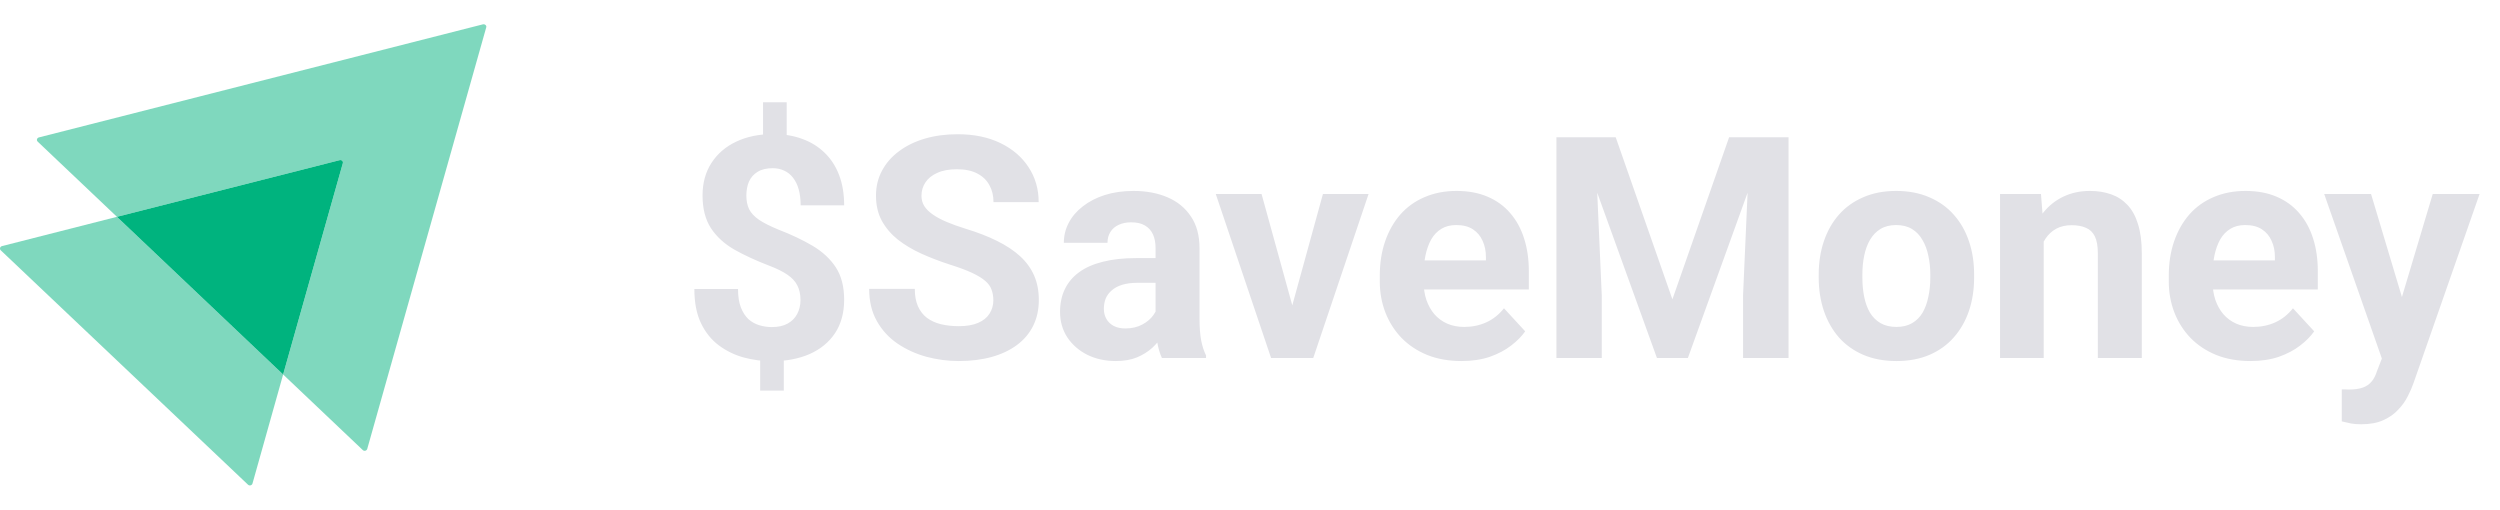 <svg width="206" height="42" viewBox="0 0 206 42" fill="none" xmlns="http://www.w3.org/2000/svg">
<path opacity="0.5" d="M40.065 2.257L30.26 36.992C30.21 37.149 30.011 37.197 29.895 37.086L23.33 30.858L28.249 13.451C28.299 13.294 28.149 13.152 27.983 13.199L9.636 17.866L3.105 11.67C2.989 11.559 3.039 11.37 3.205 11.323L39.799 2.004C39.965 1.973 40.115 2.115 40.065 2.257Z" fill="#00B37E"/>
<path opacity="0.5" d="M23.33 30.858L20.804 39.845C20.754 40.003 20.554 40.05 20.438 39.94L0.063 20.625C-0.053 20.515 -0.003 20.326 0.163 20.278L9.636 17.866L23.33 30.858Z" fill="#00B37E"/>
<path d="M28.248 13.451L23.329 30.858L9.635 17.866L27.983 13.199C28.149 13.152 28.298 13.293 28.248 13.451Z" fill="#00B37E"/>
<path d="M64.823 8.425V12.11H62.874V8.425H64.823ZM64.586 28.825V32.186H62.637V28.825H64.586ZM65.96 24.728C65.96 24.253 65.873 23.849 65.698 23.516C65.531 23.183 65.256 22.887 64.873 22.629C64.498 22.371 63.99 22.121 63.349 21.879C62.266 21.463 61.313 21.021 60.488 20.555C59.672 20.08 59.035 19.493 58.577 18.794C58.119 18.086 57.89 17.19 57.89 16.108C57.89 15.075 58.135 14.18 58.627 13.422C59.118 12.664 59.797 12.081 60.663 11.673C61.538 11.256 62.554 11.048 63.711 11.048C64.594 11.048 65.394 11.181 66.11 11.448C66.826 11.706 67.443 12.089 67.959 12.597C68.475 13.097 68.871 13.709 69.146 14.434C69.421 15.158 69.558 15.987 69.558 16.92H65.973C65.973 16.42 65.918 15.979 65.81 15.595C65.702 15.212 65.544 14.892 65.335 14.633C65.135 14.375 64.894 14.184 64.611 14.059C64.328 13.926 64.015 13.859 63.674 13.859C63.166 13.859 62.749 13.959 62.425 14.159C62.1 14.359 61.862 14.629 61.712 14.971C61.571 15.304 61.5 15.687 61.5 16.12C61.5 16.545 61.575 16.916 61.725 17.232C61.883 17.549 62.154 17.84 62.537 18.107C62.92 18.365 63.445 18.631 64.111 18.906C65.194 19.323 66.143 19.772 66.96 20.255C67.776 20.738 68.413 21.33 68.871 22.029C69.329 22.729 69.558 23.62 69.558 24.703C69.558 25.777 69.308 26.693 68.808 27.451C68.309 28.201 67.609 28.775 66.71 29.175C65.81 29.567 64.769 29.762 63.586 29.762C62.82 29.762 62.058 29.662 61.3 29.462C60.542 29.254 59.855 28.921 59.239 28.463C58.623 28.005 58.131 27.397 57.765 26.639C57.398 25.873 57.215 24.932 57.215 23.816H60.813C60.813 24.424 60.892 24.932 61.05 25.34C61.209 25.74 61.417 26.06 61.675 26.302C61.941 26.535 62.241 26.702 62.575 26.802C62.908 26.901 63.245 26.951 63.586 26.951C64.12 26.951 64.557 26.856 64.898 26.664C65.248 26.473 65.51 26.21 65.685 25.877C65.868 25.536 65.96 25.152 65.96 24.728ZM81.851 24.74C81.851 24.415 81.801 24.124 81.701 23.866C81.609 23.599 81.434 23.358 81.176 23.141C80.918 22.916 80.556 22.696 80.09 22.479C79.623 22.262 79.019 22.038 78.278 21.804C77.454 21.538 76.671 21.238 75.929 20.905C75.196 20.572 74.547 20.184 73.981 19.743C73.422 19.293 72.981 18.773 72.656 18.181C72.34 17.59 72.181 16.903 72.181 16.12C72.181 15.362 72.348 14.675 72.681 14.059C73.014 13.434 73.481 12.901 74.08 12.46C74.68 12.01 75.388 11.664 76.204 11.423C77.029 11.181 77.932 11.061 78.915 11.061C80.256 11.061 81.426 11.302 82.426 11.785C83.425 12.268 84.2 12.93 84.749 13.771C85.307 14.613 85.586 15.575 85.586 16.657H81.864C81.864 16.124 81.751 15.658 81.526 15.258C81.31 14.85 80.977 14.529 80.527 14.296C80.085 14.063 79.527 13.946 78.853 13.946C78.203 13.946 77.662 14.046 77.229 14.246C76.796 14.438 76.471 14.7 76.254 15.033C76.038 15.358 75.929 15.725 75.929 16.133C75.929 16.441 76.004 16.72 76.154 16.97C76.312 17.22 76.546 17.453 76.854 17.669C77.162 17.886 77.541 18.09 77.991 18.281C78.44 18.473 78.961 18.66 79.552 18.844C80.543 19.143 81.414 19.481 82.163 19.855C82.921 20.23 83.554 20.651 84.062 21.117C84.57 21.584 84.953 22.113 85.212 22.704C85.47 23.295 85.599 23.966 85.599 24.715C85.599 25.506 85.445 26.214 85.137 26.839C84.828 27.464 84.383 27.992 83.8 28.426C83.217 28.859 82.521 29.188 81.713 29.413C80.906 29.637 80.002 29.75 79.003 29.75C78.103 29.75 77.216 29.633 76.342 29.4C75.467 29.159 74.672 28.796 73.956 28.313C73.248 27.83 72.681 27.214 72.257 26.464C71.832 25.715 71.619 24.828 71.619 23.803H75.38C75.38 24.37 75.467 24.849 75.642 25.24C75.817 25.631 76.063 25.948 76.379 26.189C76.704 26.431 77.087 26.606 77.528 26.714C77.978 26.822 78.47 26.877 79.003 26.877C79.652 26.877 80.185 26.785 80.602 26.602C81.026 26.418 81.339 26.164 81.539 25.84C81.747 25.515 81.851 25.148 81.851 24.74ZM95.218 26.452V20.43C95.218 19.997 95.147 19.627 95.006 19.318C94.864 19.002 94.644 18.756 94.344 18.581C94.052 18.406 93.673 18.319 93.207 18.319C92.807 18.319 92.462 18.39 92.17 18.531C91.879 18.665 91.654 18.86 91.495 19.119C91.337 19.368 91.258 19.664 91.258 20.005H87.66C87.66 19.431 87.793 18.885 88.06 18.369C88.326 17.852 88.714 17.399 89.222 17.007C89.73 16.607 90.334 16.295 91.033 16.07C91.741 15.845 92.532 15.733 93.407 15.733C94.456 15.733 95.389 15.908 96.205 16.258C97.021 16.607 97.663 17.132 98.129 17.832C98.604 18.531 98.841 19.406 98.841 20.455V26.239C98.841 26.981 98.887 27.589 98.979 28.063C99.07 28.53 99.204 28.938 99.378 29.288V29.5H95.743C95.568 29.134 95.435 28.675 95.343 28.126C95.26 27.568 95.218 27.01 95.218 26.452ZM95.693 21.267L95.718 23.304H93.707C93.232 23.304 92.82 23.358 92.47 23.466C92.12 23.574 91.833 23.728 91.608 23.928C91.383 24.12 91.216 24.345 91.108 24.603C91.008 24.861 90.958 25.144 90.958 25.452C90.958 25.761 91.029 26.04 91.171 26.289C91.312 26.531 91.516 26.722 91.783 26.864C92.049 26.997 92.362 27.064 92.72 27.064C93.261 27.064 93.732 26.956 94.131 26.739C94.531 26.523 94.839 26.256 95.056 25.939C95.281 25.623 95.397 25.323 95.406 25.04L96.355 26.564C96.222 26.906 96.039 27.26 95.805 27.626C95.581 27.992 95.293 28.338 94.944 28.663C94.594 28.98 94.173 29.242 93.682 29.45C93.19 29.65 92.607 29.75 91.933 29.75C91.075 29.75 90.296 29.579 89.597 29.238C88.905 28.888 88.356 28.409 87.948 27.801C87.548 27.185 87.348 26.485 87.348 25.702C87.348 24.994 87.481 24.365 87.748 23.816C88.014 23.266 88.406 22.804 88.922 22.429C89.447 22.046 90.1 21.759 90.883 21.567C91.666 21.367 92.574 21.267 93.607 21.267H95.693ZM106.012 26.877L109.01 15.983H112.771L108.211 29.5H105.937L106.012 26.877ZM103.951 15.983L106.962 26.889L107.024 29.5H104.738L100.178 15.983H103.951ZM120.429 29.75C119.379 29.75 118.438 29.583 117.605 29.25C116.773 28.909 116.065 28.438 115.482 27.838C114.907 27.239 114.466 26.543 114.157 25.752C113.849 24.953 113.695 24.103 113.695 23.204V22.704C113.695 21.68 113.841 20.742 114.132 19.893C114.424 19.044 114.84 18.306 115.382 17.682C115.931 17.057 116.598 16.578 117.381 16.245C118.163 15.904 119.046 15.733 120.029 15.733C120.987 15.733 121.836 15.891 122.578 16.208C123.319 16.524 123.939 16.974 124.439 17.557C124.947 18.14 125.33 18.839 125.588 19.656C125.847 20.463 125.976 21.363 125.976 22.354V23.853H115.232V21.455H122.44V21.18C122.44 20.68 122.349 20.235 122.165 19.843C121.99 19.443 121.724 19.127 121.366 18.894C121.008 18.66 120.55 18.544 119.992 18.544C119.517 18.544 119.109 18.648 118.767 18.856C118.426 19.064 118.147 19.356 117.93 19.731C117.722 20.105 117.564 20.547 117.456 21.055C117.356 21.555 117.306 22.104 117.306 22.704V23.204C117.306 23.745 117.381 24.245 117.53 24.703C117.689 25.161 117.909 25.556 118.193 25.89C118.484 26.223 118.834 26.481 119.242 26.664C119.658 26.847 120.129 26.939 120.654 26.939C121.303 26.939 121.907 26.814 122.465 26.564C123.032 26.306 123.519 25.919 123.927 25.402L125.676 27.301C125.393 27.709 125.005 28.101 124.514 28.476C124.031 28.85 123.448 29.159 122.765 29.4C122.082 29.633 121.303 29.75 120.429 29.75ZM129.961 11.31H133.134L137.806 24.665L142.479 11.31H145.652L139.081 29.5H136.532L129.961 11.31ZM128.249 11.31H131.41L131.985 24.328V29.5H128.249V11.31ZM144.203 11.31H147.376V29.5H143.628V24.328L144.203 11.31ZM149.862 22.879V22.616C149.862 21.625 150.004 20.713 150.287 19.881C150.57 19.039 150.982 18.311 151.523 17.694C152.065 17.078 152.731 16.599 153.522 16.258C154.314 15.908 155.221 15.733 156.246 15.733C157.27 15.733 158.182 15.908 158.982 16.258C159.781 16.599 160.452 17.078 160.993 17.694C161.543 18.311 161.959 19.039 162.242 19.881C162.526 20.713 162.667 21.625 162.667 22.616V22.879C162.667 23.862 162.526 24.773 162.242 25.615C161.959 26.448 161.543 27.176 160.993 27.801C160.452 28.417 159.785 28.896 158.994 29.238C158.203 29.579 157.295 29.75 156.271 29.75C155.246 29.75 154.334 29.579 153.535 29.238C152.744 28.896 152.073 28.417 151.523 27.801C150.982 27.176 150.57 26.448 150.287 25.615C150.004 24.773 149.862 23.862 149.862 22.879ZM153.46 22.616V22.879C153.46 23.445 153.51 23.974 153.61 24.465C153.71 24.957 153.868 25.39 154.085 25.765C154.309 26.131 154.601 26.418 154.959 26.627C155.317 26.835 155.754 26.939 156.271 26.939C156.77 26.939 157.199 26.835 157.558 26.627C157.916 26.418 158.203 26.131 158.42 25.765C158.636 25.39 158.794 24.957 158.894 24.465C159.003 23.974 159.057 23.445 159.057 22.879V22.616C159.057 22.067 159.003 21.55 158.894 21.067C158.794 20.576 158.632 20.143 158.407 19.768C158.191 19.385 157.903 19.085 157.545 18.869C157.187 18.652 156.754 18.544 156.246 18.544C155.738 18.544 155.305 18.652 154.947 18.869C154.597 19.085 154.309 19.385 154.085 19.768C153.868 20.143 153.71 20.576 153.61 21.067C153.51 21.55 153.46 22.067 153.46 22.616ZM168.401 18.869V29.5H164.803V15.983H168.176L168.401 18.869ZM167.877 22.267H166.902C166.902 21.267 167.031 20.368 167.289 19.568C167.548 18.76 167.91 18.073 168.376 17.507C168.843 16.932 169.397 16.495 170.038 16.195C170.688 15.887 171.412 15.733 172.212 15.733C172.845 15.733 173.423 15.825 173.948 16.008C174.473 16.191 174.923 16.483 175.297 16.882C175.68 17.282 175.972 17.811 176.172 18.469C176.38 19.127 176.484 19.93 176.484 20.88V29.5H172.861V20.867C172.861 20.268 172.778 19.801 172.611 19.468C172.445 19.135 172.199 18.902 171.874 18.769C171.558 18.627 171.166 18.556 170.7 18.556C170.217 18.556 169.796 18.652 169.438 18.844C169.088 19.035 168.797 19.302 168.564 19.643C168.339 19.976 168.168 20.368 168.052 20.817C167.935 21.267 167.877 21.75 167.877 22.267ZM185.442 29.75C184.392 29.75 183.451 29.583 182.618 29.25C181.785 28.909 181.077 28.438 180.494 27.838C179.92 27.239 179.478 26.543 179.17 25.752C178.862 24.953 178.708 24.103 178.708 23.204V22.704C178.708 21.68 178.854 20.742 179.145 19.893C179.437 19.044 179.853 18.306 180.394 17.682C180.944 17.057 181.61 16.578 182.393 16.245C183.176 15.904 184.059 15.733 185.042 15.733C186 15.733 186.849 15.891 187.59 16.208C188.332 16.524 188.952 16.974 189.452 17.557C189.96 18.14 190.343 18.839 190.601 19.656C190.859 20.463 190.988 21.363 190.988 22.354V23.853H180.245V21.455H187.453V21.18C187.453 20.68 187.361 20.235 187.178 19.843C187.003 19.443 186.737 19.127 186.379 18.894C186.02 18.66 185.562 18.544 185.004 18.544C184.53 18.544 184.121 18.648 183.78 18.856C183.439 19.064 183.16 19.356 182.943 19.731C182.735 20.105 182.577 20.547 182.468 21.055C182.368 21.555 182.318 22.104 182.318 22.704V23.204C182.318 23.745 182.393 24.245 182.543 24.703C182.701 25.161 182.922 25.556 183.205 25.89C183.497 26.223 183.847 26.481 184.255 26.664C184.671 26.847 185.142 26.939 185.666 26.939C186.316 26.939 186.92 26.814 187.478 26.564C188.044 26.306 188.531 25.919 188.94 25.402L190.689 27.301C190.405 27.709 190.018 28.101 189.527 28.476C189.044 28.85 188.461 29.159 187.778 29.4C187.095 29.633 186.316 29.75 185.442 29.75ZM196.872 27.976L200.458 15.983H204.318L198.884 31.536C198.767 31.878 198.609 32.244 198.409 32.636C198.218 33.027 197.955 33.398 197.622 33.748C197.297 34.106 196.885 34.397 196.385 34.622C195.894 34.847 195.29 34.959 194.574 34.959C194.232 34.959 193.953 34.938 193.737 34.897C193.52 34.855 193.262 34.797 192.962 34.722V32.086C193.054 32.086 193.15 32.086 193.25 32.086C193.35 32.094 193.445 32.099 193.537 32.099C194.012 32.099 194.399 32.044 194.699 31.936C194.999 31.828 195.24 31.661 195.423 31.436C195.607 31.22 195.752 30.937 195.861 30.587L196.872 27.976ZM195.373 15.983L198.309 25.777L198.821 29.587L196.373 29.85L191.513 15.983H195.373Z" fill="#E1E1E6"/>
</svg>
